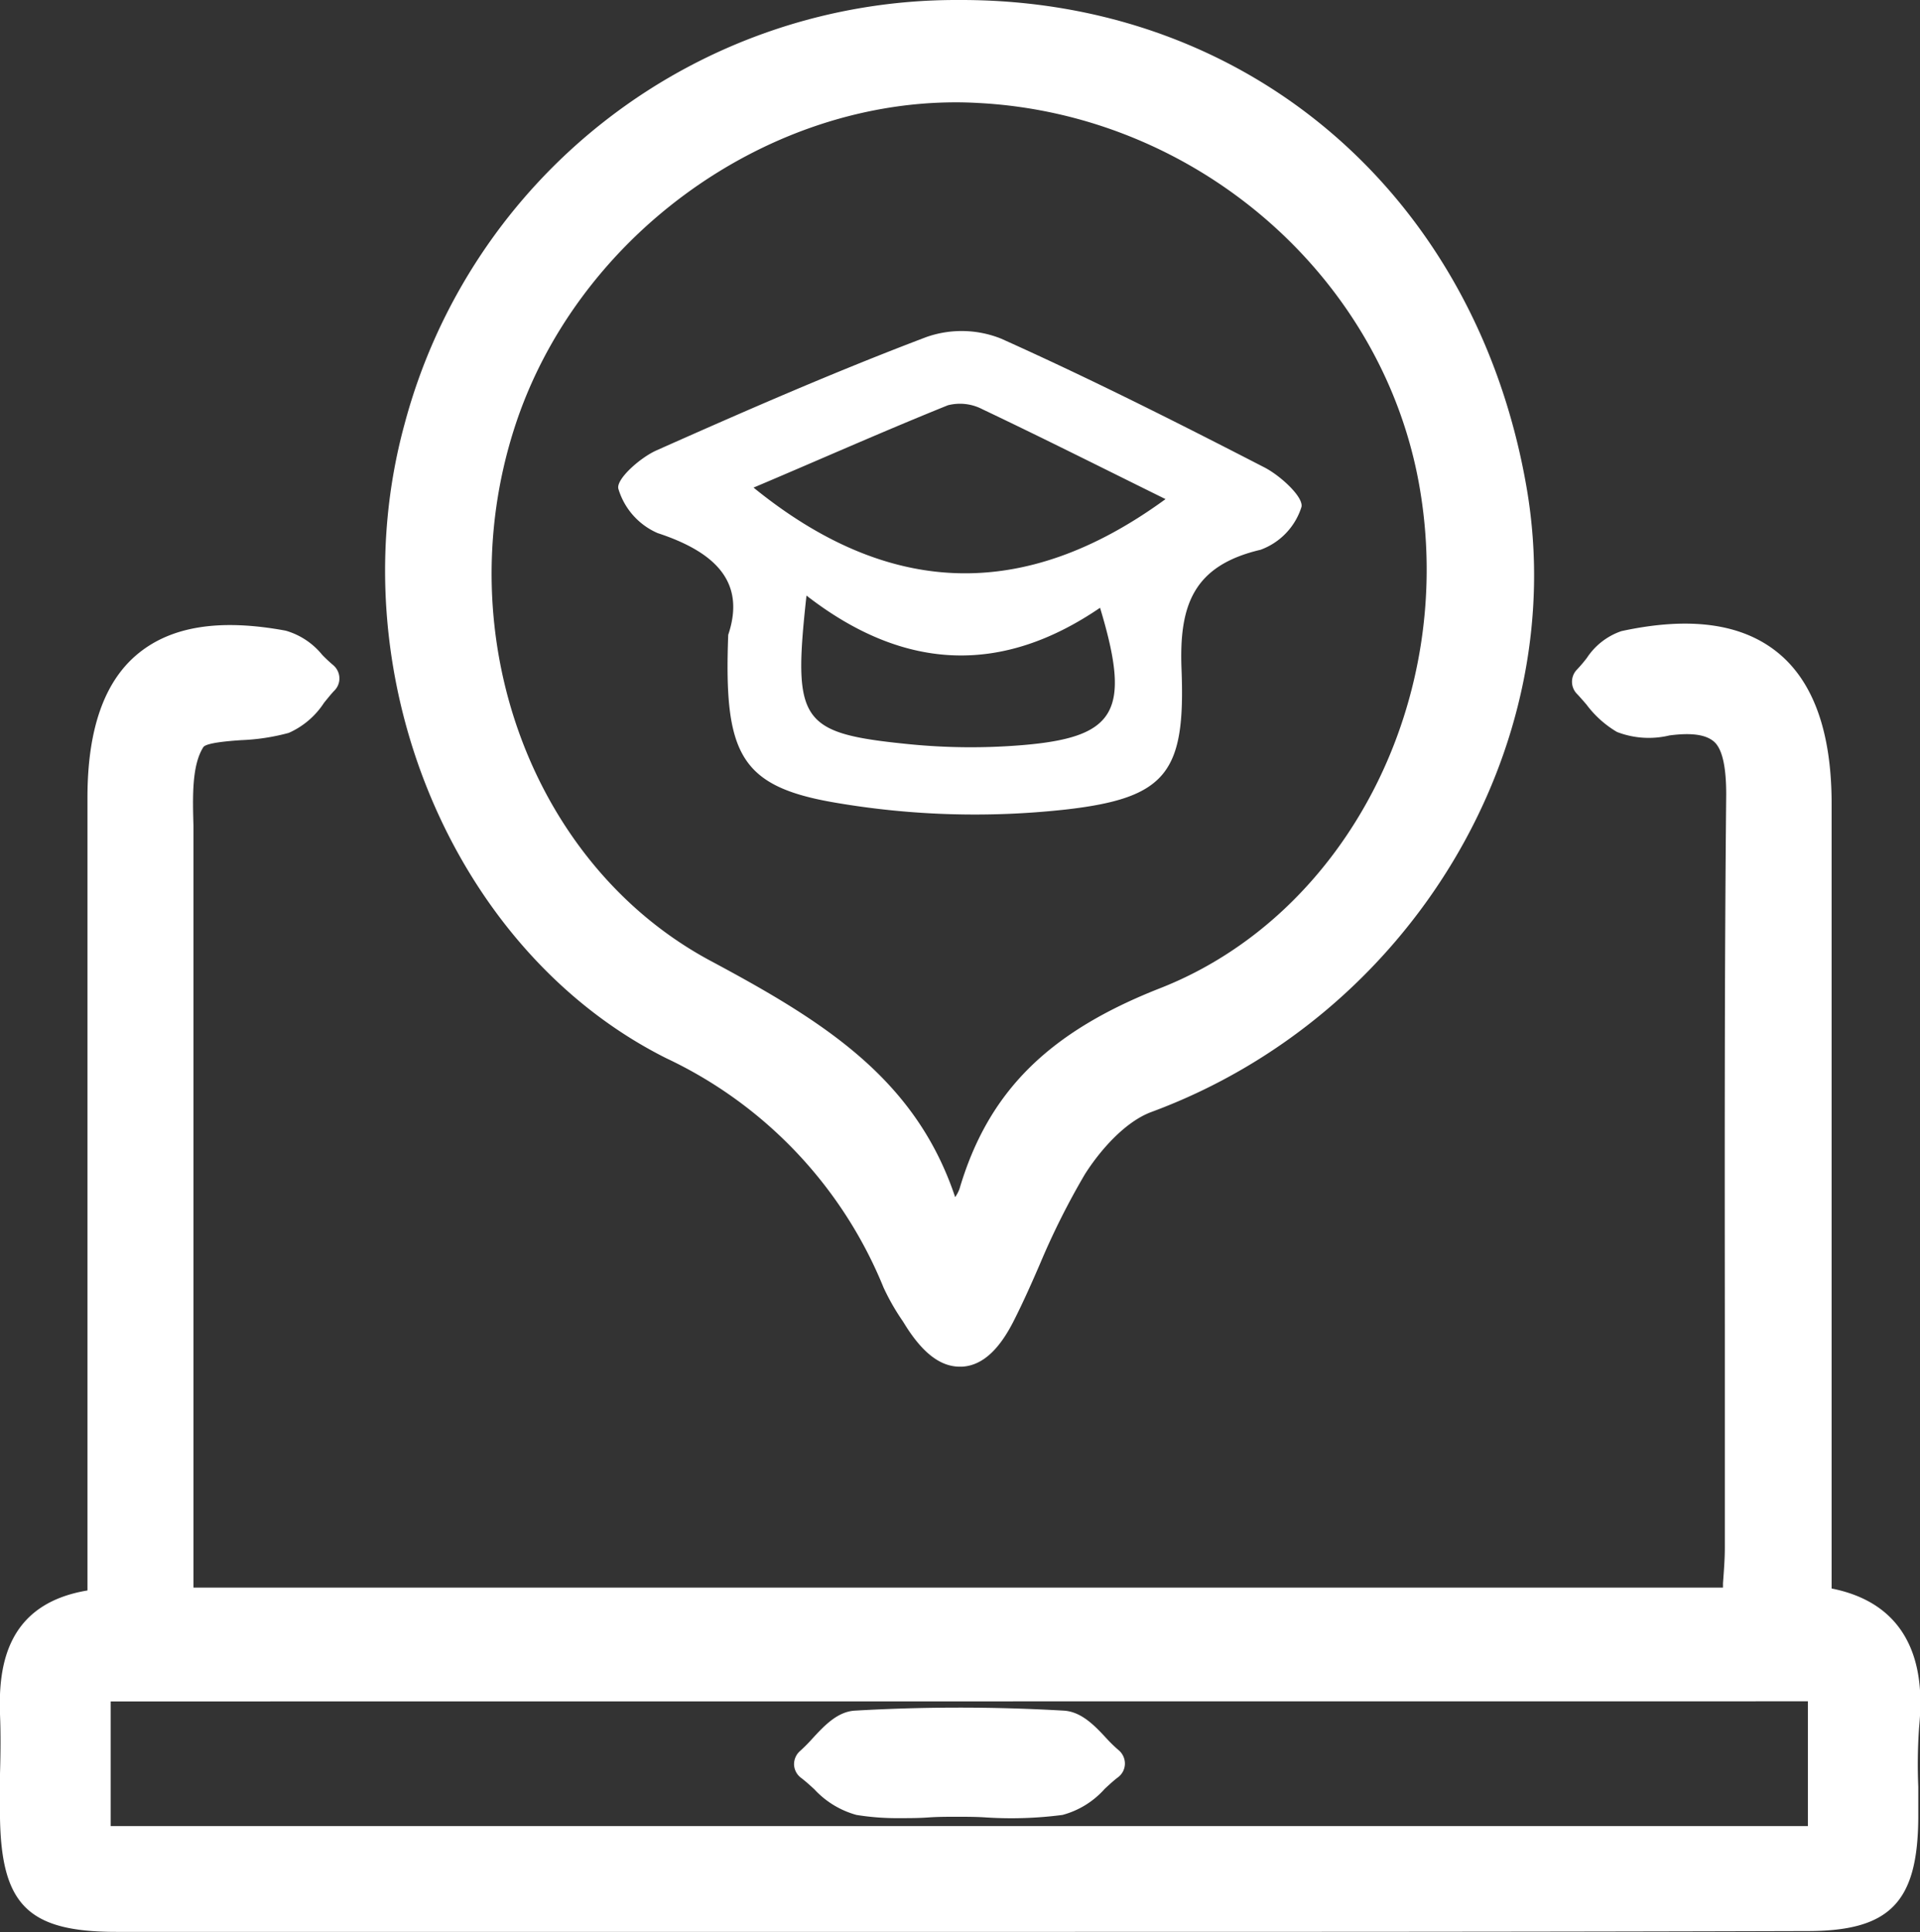 <svg xmlns="http://www.w3.org/2000/svg" viewBox="0 0 166.84 167.85"><rect x="0" y="0" width="166.84" height="167.85" fill="#333333" stroke="none"/><defs><style>.cls-1{fill:#fff;}</style></defs><title>Asset 4</title><g id="Layer_2" data-name="Layer 2"><g id="Layer_1-2" data-name="Layer 1"><path class="cls-1" d="M159.16,138V114.16q0-22.17,0-44.34c0-6.2-1.58-10.63-4.71-13.15s-7.65-3.12-13.56-1.84a5.86,5.86,0,0,0-3,2.33,12.47,12.47,0,0,1-.85,1,1.51,1.51,0,0,0,0,2.13c.28.29.55.61.82.92a9,9,0,0,0,2.65,2.38,7.68,7.68,0,0,0,4.56.3c1.9-.25,3.17-.08,3.88.55S150,66.61,150,69c-.15,15.35-.13,31-.12,46q0,9.72,0,19.45c0,1-.08,2-.16,3.1,0,.12,0,.25,0,.37H16.81V118.51c0-14.65,0-29.8,0-44.7,0-.68,0-1.38,0-2.09-.07-2.58-.14-5.25.87-6.83.32-.37,2.25-.52,3.28-.59a18.37,18.37,0,0,0,4.13-.63,7.07,7.07,0,0,0,3.07-2.62c.32-.39.61-.76.91-1.07a1.48,1.48,0,0,0,.42-1.13,1.52,1.52,0,0,0-.55-1.08,12.21,12.21,0,0,1-.94-.88,6.35,6.35,0,0,0-3.17-2.1c-5.73-1.06-9.93-.39-12.84,2S7.61,63.31,7.6,69.23q0,22.53,0,45.08v23.86C.51,139.35-.14,144.81,0,148.93c.07,1.71.05,3.46,0,5.16,0,1.28,0,2.57,0,3.86.13,7.57,2.49,9.88,10.11,9.88l50.3,0H87.7c22.73,0,46.24,0,69.36-.07,7.15,0,9.58-2.49,9.63-9.81,0-.91,0-1.82,0-2.74a45.7,45.7,0,0,1,.07-5.12C167,147.46,167.63,139.68,159.16,138Zm-2.06,9.8v10.84H9.62V147.81Z"/><path class="cls-1" d="M57.91,91.94a37.73,37.73,0,0,1,18.86,19.9,19.54,19.54,0,0,0,1.68,2.94l.3.48c1.49,2.33,3,3.47,4.66,3.47h.18c1.72-.09,3.2-1.4,4.51-4,.83-1.64,1.58-3.33,2.3-5A65,65,0,0,1,94.28,102c1.27-2,3.45-4.54,5.78-5.4,22.48-8.31,36.49-31.61,32.6-54.21C128.29,17,108.56,0,83.52,0h-.36a49.61,49.61,0,0,0-48,36.82C29.25,58.39,39.24,82.6,57.91,91.94ZM44.68,37.25C49.94,20.78,66.21,8.89,83.06,8.89q1,0,2,.06c18.84,1,34.92,14.92,38.23,33,3.41,18.66-6.25,37.53-22.48,43.9-9.73,3.82-14.94,9-17.43,17.42A3.13,3.13,0,0,1,83,104C79.56,93.72,71.63,88.76,61.74,83.47,46.25,75.17,38.91,55.3,44.68,37.25Z"/><path class="cls-1" d="M69.61,154.45c.37.28.75.62,1.16,1a7.78,7.78,0,0,0,3.65,2.22,22,22,0,0,0,3.7.28c.85,0,1.7,0,2.54-.06s1.64-.06,2.45-.06h0c.86,0,1.72,0,2.59.06a34.32,34.32,0,0,0,6.63-.22A7.51,7.51,0,0,0,96,155.4c.4-.37.78-.72,1.15-1a1.49,1.49,0,0,0,.6-1.16,1.52,1.52,0,0,0-.54-1.19A12.19,12.19,0,0,1,96.13,151c-1-1.08-2.16-2.3-3.69-2.39a157.17,157.17,0,0,0-18.16,0c-1.52.09-2.66,1.32-3.67,2.41a14,14,0,0,1-1.08,1.09,1.53,1.53,0,0,0-.53,1.2A1.51,1.51,0,0,0,69.61,154.45Z"/><path class="cls-1" d="M57.14,46.31c4.93,1.62,7.7,4.19,6.14,8.84-.39,10.33,1,13.17,9.3,14.58a71.87,71.87,0,0,0,20,.6c8.82-1,10.44-3.24,10.09-12.19-.22-5.54,1-9,6.87-10.38a5.82,5.82,0,0,0,3.55-3.71c.21-.86-1.84-2.74-3.23-3.45-7.55-3.89-15.15-7.72-22.89-11.19a9.24,9.24,0,0,0-6.47-.13c-7.92,3-15.71,6.4-23.46,9.85-1.41.63-3.5,2.48-3.31,3.32A6.09,6.09,0,0,0,57.14,46.31ZM88.62,64.75a54.29,54.29,0,0,1-9.54-.09c-9.56-.95-10.21-1.88-9-12.92,8.68,6.73,17.14,6.77,25.51,1.06C98.33,61.87,97,64.09,88.62,64.75ZM82.36,35.21a4.21,4.21,0,0,1,3,.34c5.24,2.49,10.43,5.1,15.92,7.81-12.33,9-24.12,8.49-35.8-1C71.07,40,76.68,37.5,82.36,35.21Z"/></g></g></svg>